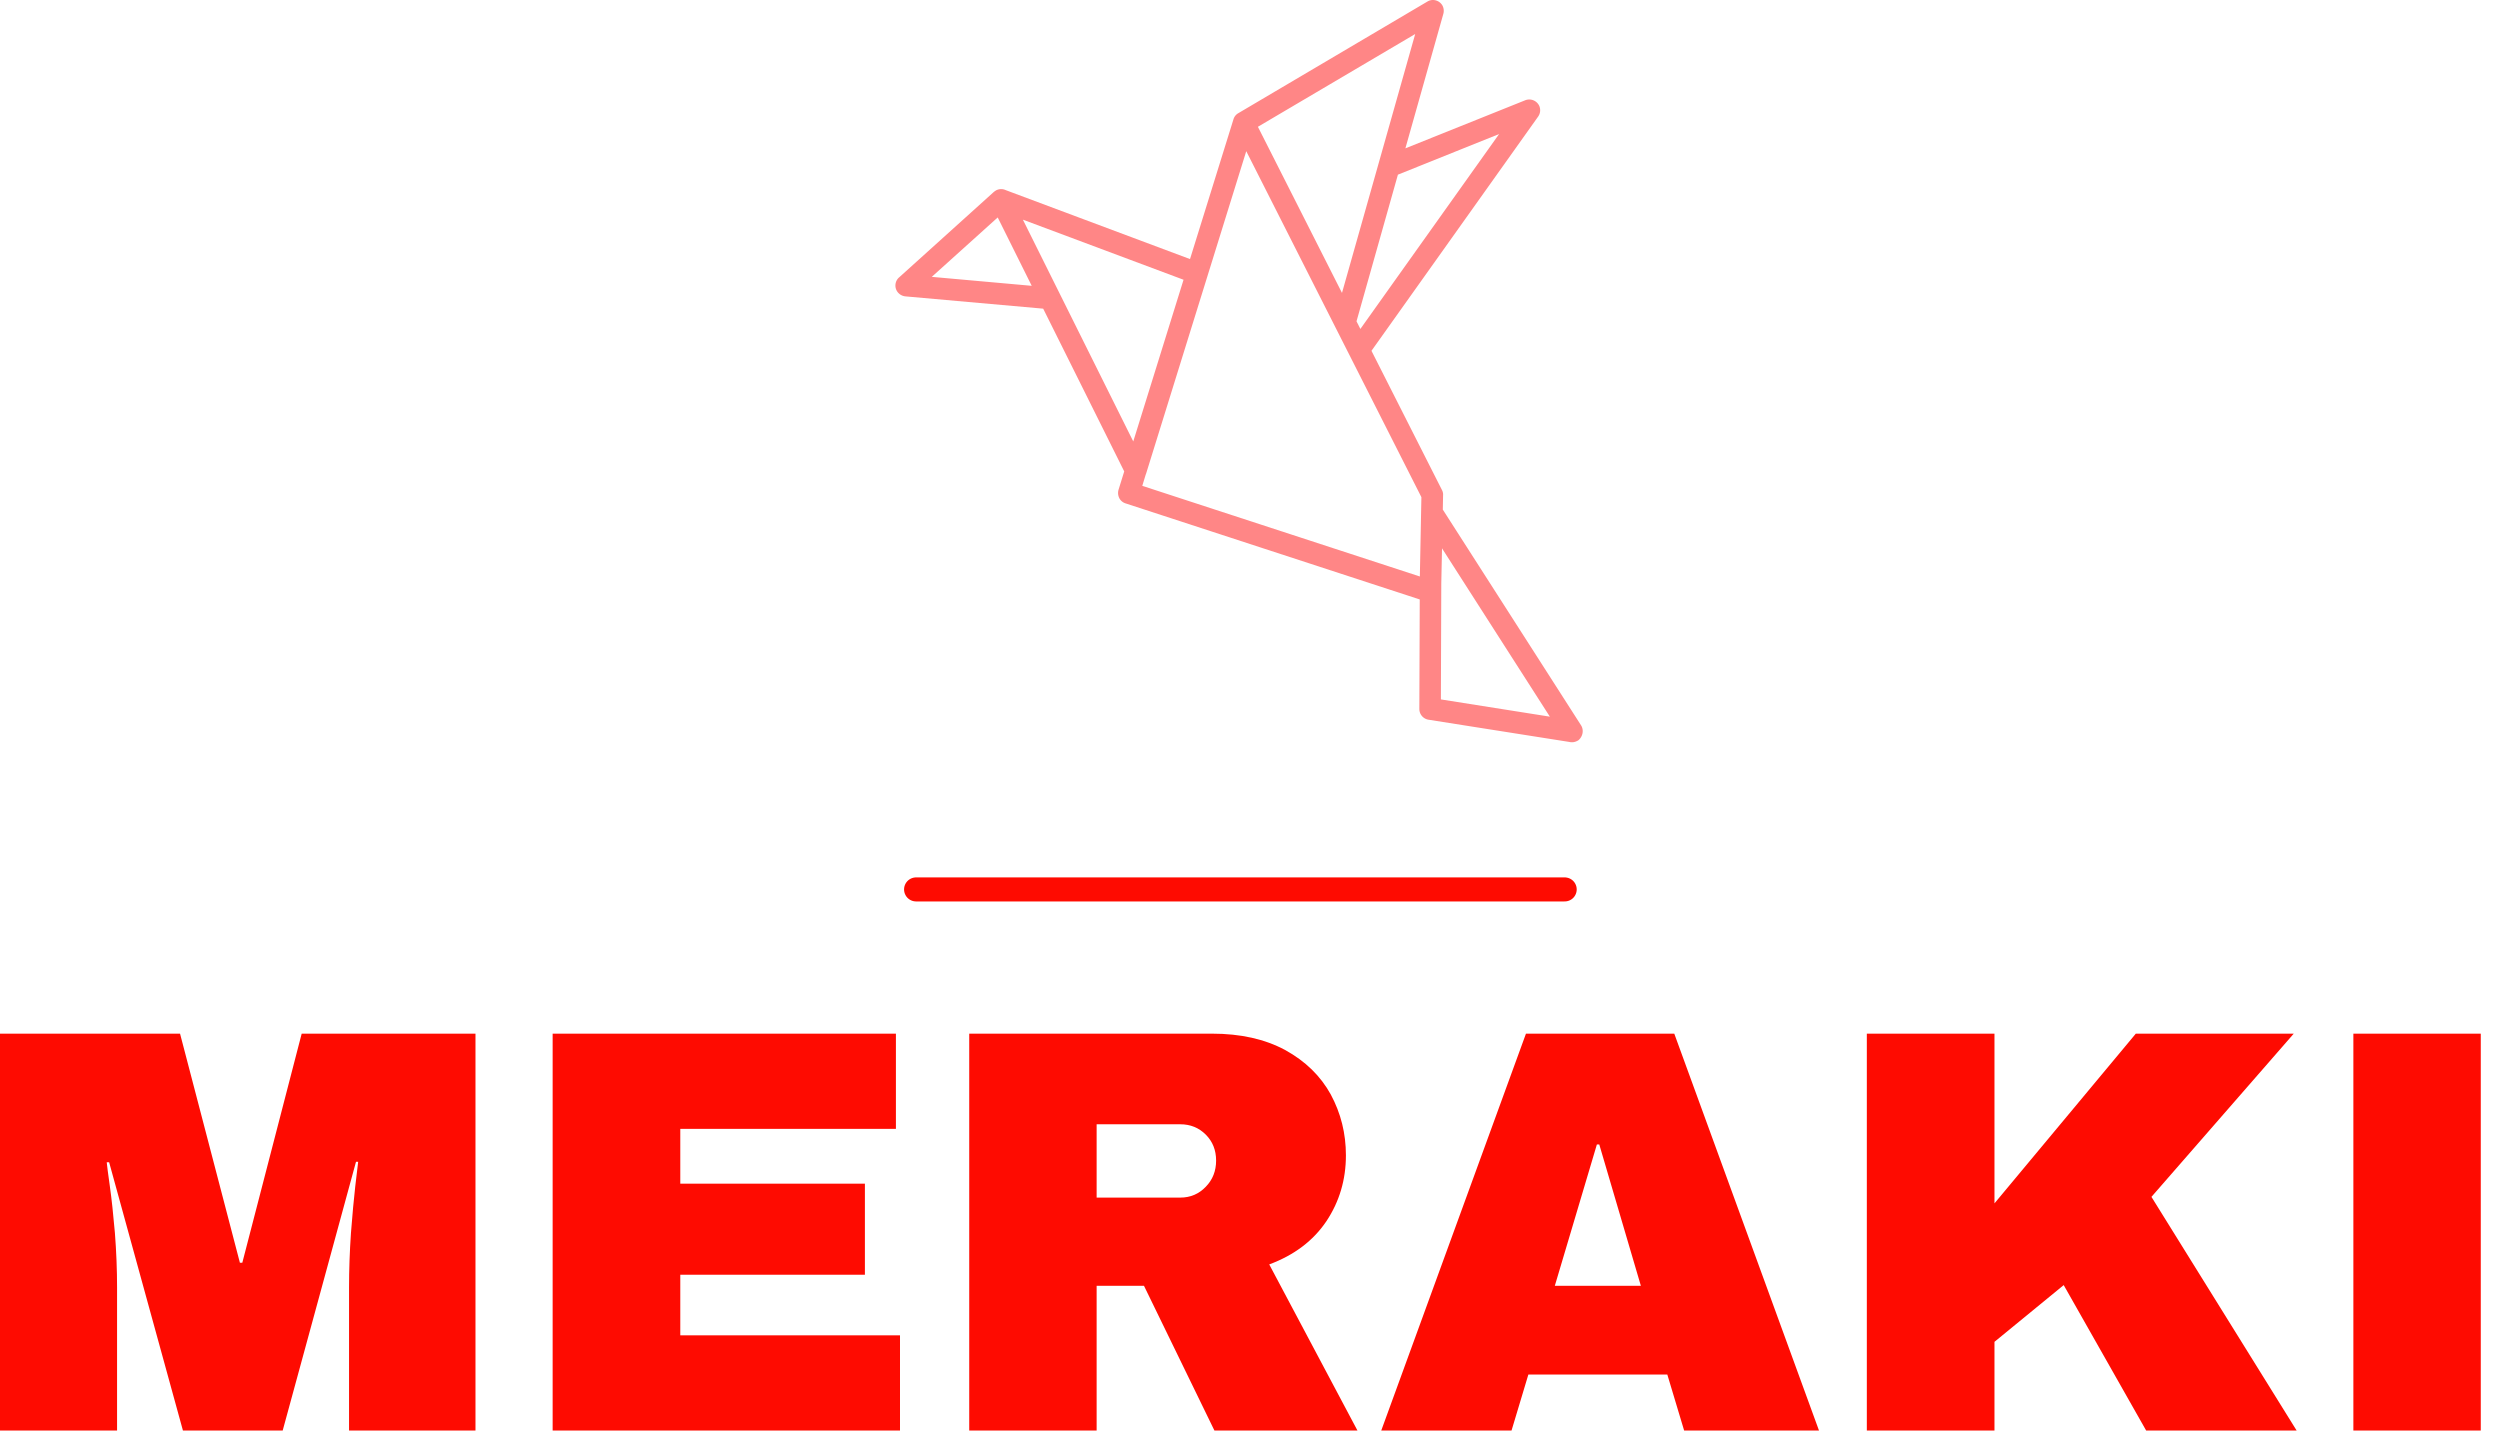 <?xml version="1.0" standalone="no"?>
<svg xmlns="http://www.w3.org/2000/svg" viewBox="0 0 104 60" width="104" height="60"><g fill="#ff8686" color="#ff8686" transform="translate(37.249 0) scale(0.574) "><svg width="50.0" height="54.0" x="0.0" y="0.0" viewBox="0 0 50 54"><path fill="currentColor" fill-rule="evenodd" d="M47.431 51.939l-7.898-1.25.029-8.411.053-2.538 7.816 12.199zM38.12 36.031l-.112 5.749-20.116-6.569.25-.822c.02-.036.028-.068.038-.101l7.247-23.331L38.12 36.031zM20.882 20.274l-3.644 11.72-8-16.075 11.644 4.355zm5.389-11.085l11.4-6.724-5.306 18.764-6.094-12.04zm7.147 14.098l3-10.628 7.335-2.946L33.698 23.84l-.28-.553zM9.879 20.714l-7.244-.649 4.779-4.306 2.465 4.955zm39.815 31.857L39.672 36.932l.019-1.014a.719.719 0 0 0-.087-.418l-5.102-10.075L46.573 8.461c.162-.22.2-.503.1-.763a.8.8 0 0 0-1.014-.437l-8.699 3.49 2.751-9.749a.81.81 0 0 0-.075-.617.801.801 0 0 0-.488-.361.768.768 0 0 0-.583.083l-13.72 8.1a.758.758 0 0 0-.352.462l-3.142 10.107-13.364-5a.78.78 0 0 0-.694.023 1.516 1.516 0 0 0-.169.119L.273 20.1a.775.775 0 0 0-.271.546.77.77 0 0 0 .205.576.816.816 0 0 0 .542.26l9.961.888 5.873 11.795-.412 1.329a.834.834 0 0 0 .043.584.77.77 0 0 0 .46.402L38 43.444l-.029 7.939a.79.79 0 0 0 .661.777l10.225 1.614c.071.019.136.019.184.019.138 0 .28-.038.45-.137.331-.274.418-.739.203-1.085z"></path></svg></g><line x1="38.109" y1="37" x2="65.091" y2="37" stroke="#fe0b01" stroke-linecap="round"></line><path fill="#fe0b01" fill-rule="nonzero" d="M19.78 16.51L14.52 16.51L14.52 10.56Q14.52 9.46 14.60 8.29Q14.69 7.13 14.78 6.34Q14.88 5.54 14.90 5.33L14.90 5.33L14.81 5.33L11.76 16.51L7.61 16.51L4.54 5.35L4.44 5.35Q4.46 5.57 4.57 6.35Q4.68 7.13 4.78 8.29Q4.87 9.46 4.87 10.56L4.87 10.56L4.87 16.51L0 16.51L0 0L7.49 0L9.98 9.53L10.08 9.53L12.55 0L19.78 0L19.78 16.51ZM22.99 16.51L22.99 0L37.27 0L37.27 3.96L28.30 3.96L28.30 6.24L35.98 6.24L35.98 10.03L28.30 10.03L28.30 12.55L37.44 12.55L37.44 16.51L22.99 16.51ZM55.99 5.06Q55.99 6.58 55.18 7.80Q54.36 9.02 52.80 9.60L52.80 9.60L56.47 16.51L50.52 16.51L47.59 10.49L45.62 10.49L45.62 16.51L40.32 16.51L40.32 0L50.42 0Q52.20 0 53.46 0.68Q54.72 1.37 55.36 2.53Q55.99 3.70 55.99 5.06L55.99 5.06ZM50.59 5.28Q50.59 4.63 50.16 4.20Q49.73 3.77 49.10 3.77L49.10 3.77L45.62 3.77L45.62 6.82L49.10 6.82Q49.73 6.82 50.16 6.37Q50.59 5.93 50.59 5.28L50.59 5.28ZM75.67 16.51L70.06 16.51L69.36 14.18L63.58 14.18L62.88 16.51L57.46 16.51L63.48 0L69.65 0L75.67 16.51ZM66.43 4.61L64.68 10.49L68.26 10.49L66.53 4.61L66.43 4.61ZM82.97 7.06L88.85 0L95.42 0L89.50 6.79L95.54 16.51L89.28 16.51L85.85 10.46L82.97 12.82L82.97 16.51L77.66 16.51L77.66 0L82.97 0L82.97 7.06ZM103.20 16.51L97.90 16.51L97.90 0L103.20 0L103.20 16.51Z" transform="translate(0, 43)"></path></svg>